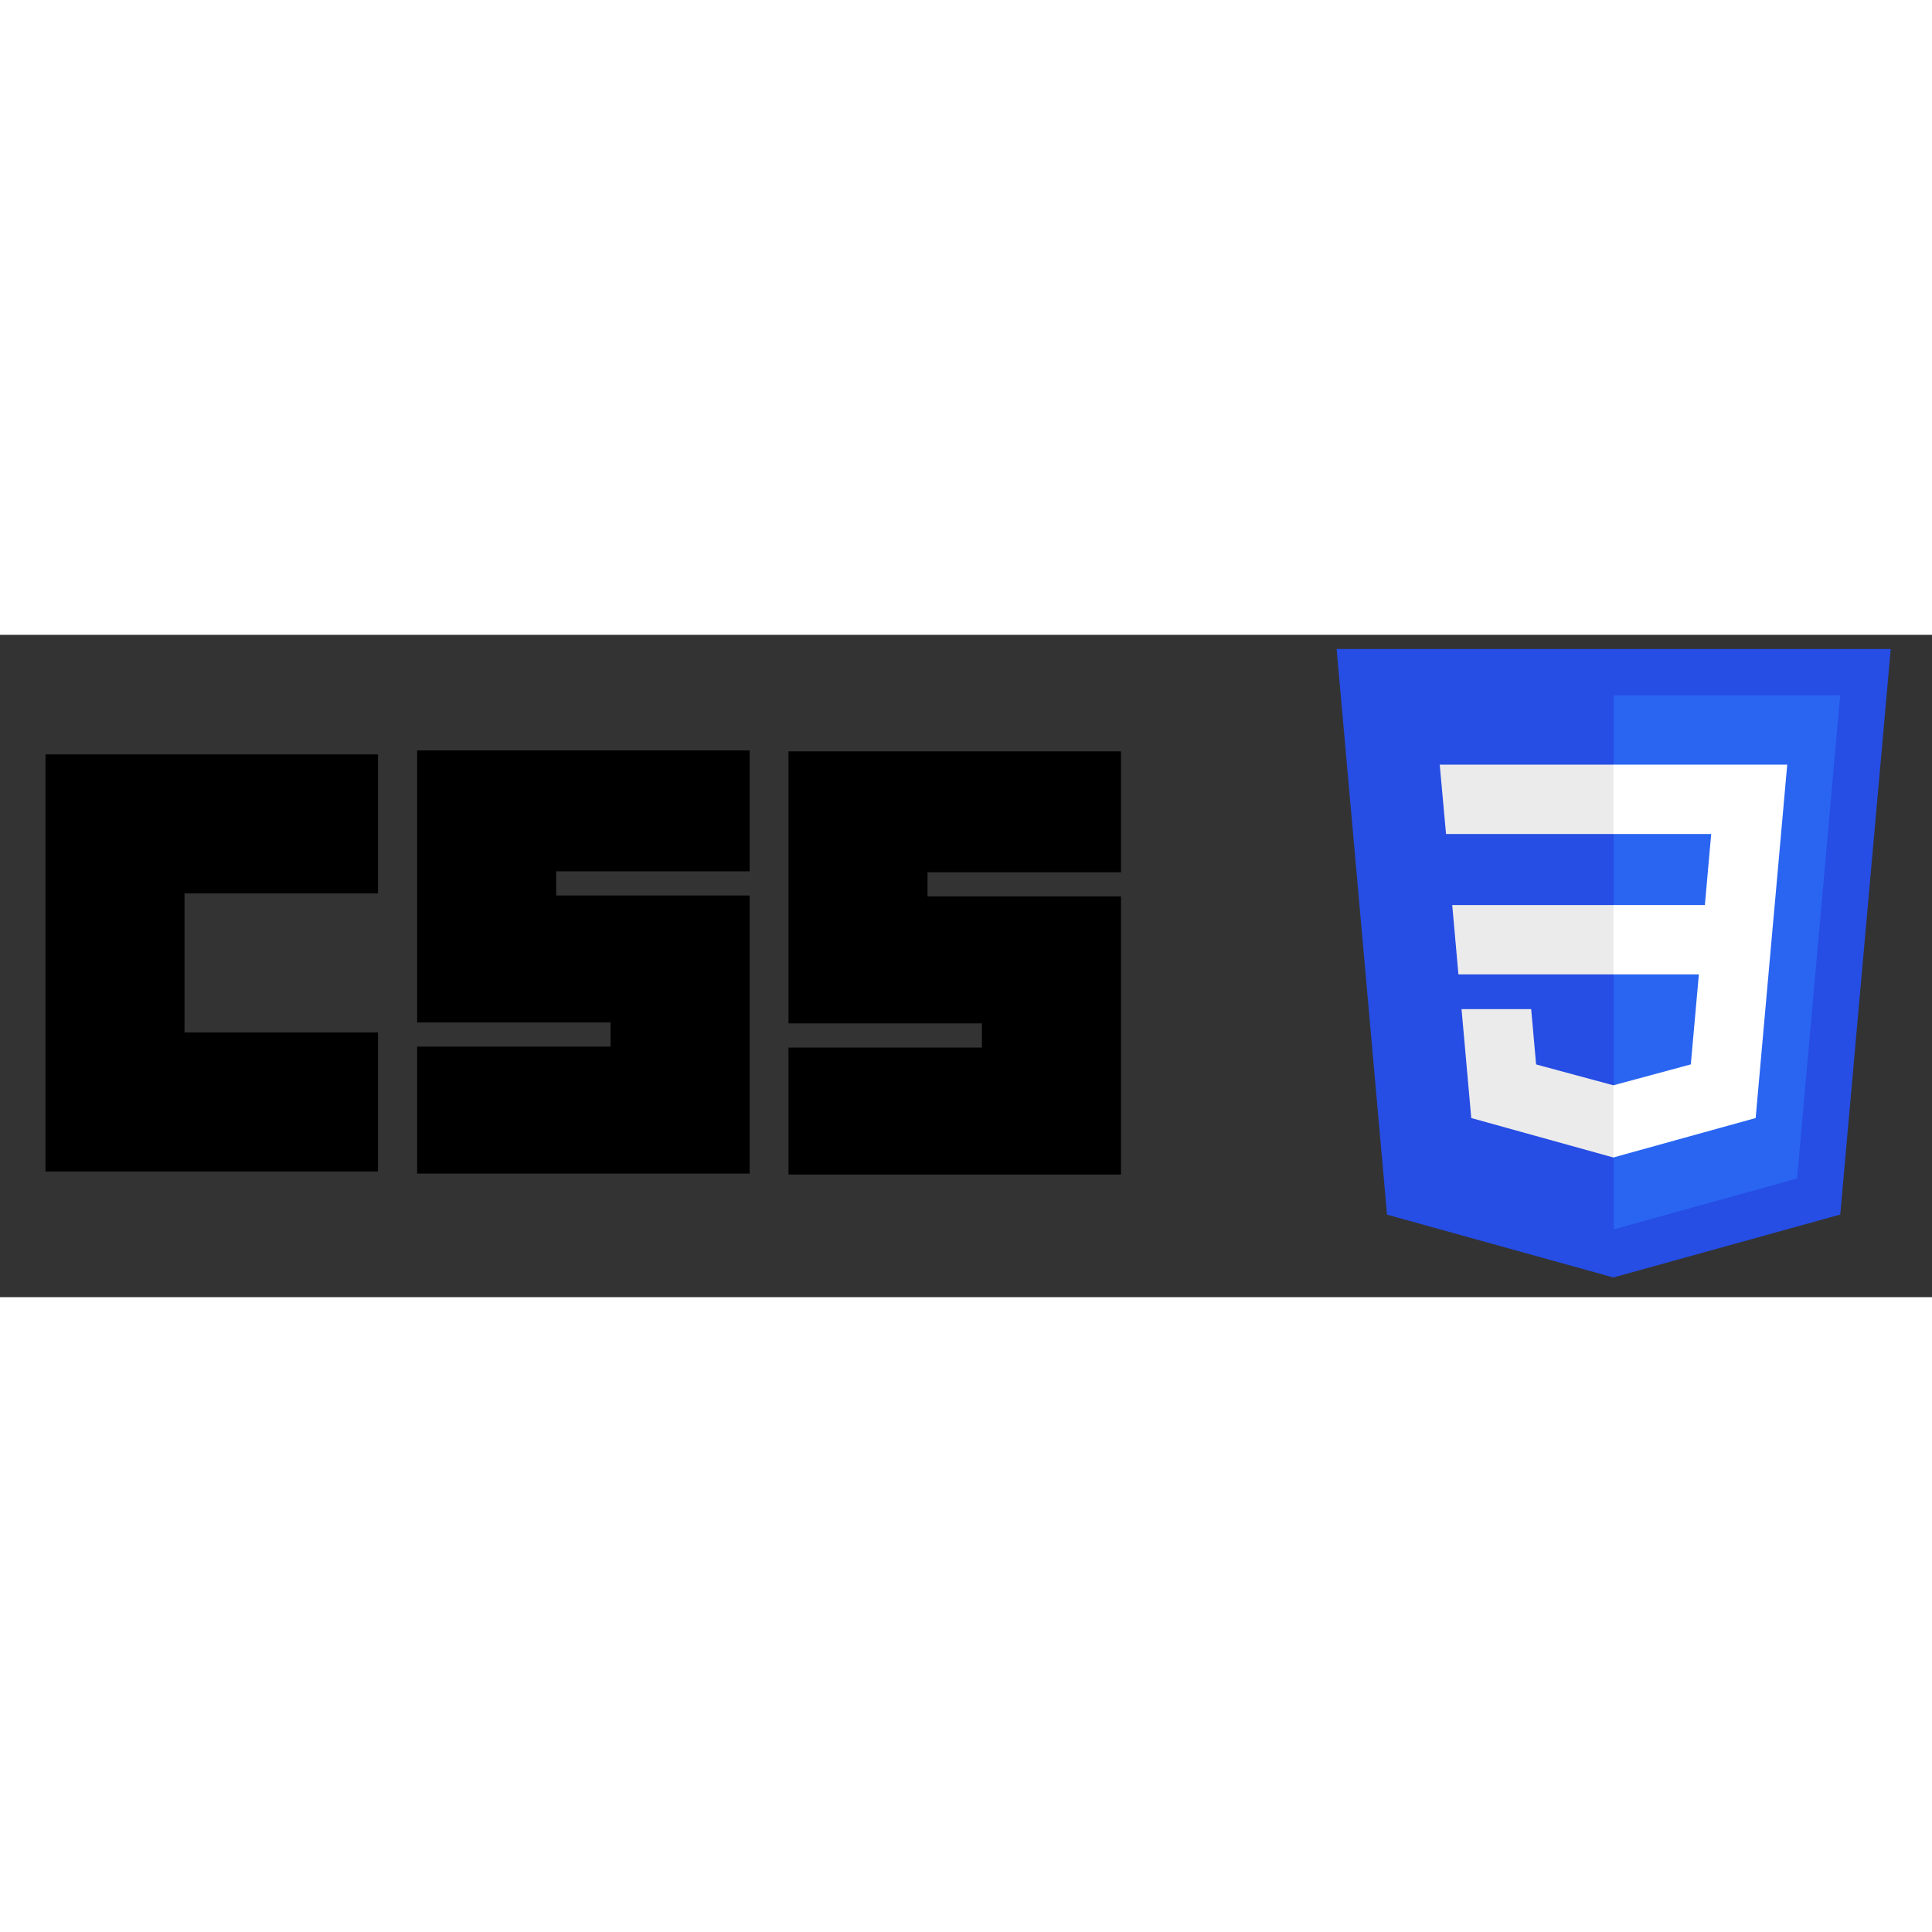<?xml version="1.0" encoding="UTF-8" standalone="no"?>

<svg height="150px" stroke-miterlimit="10" version="1.1" viewBox="0 0 2471.03 847.109" width="150px" xml:space="preserve" xmlns="http://www.w3.org/2000/svg" xmlns:xlink="http://www.w3.org/1999/xlink">
<rect x="0" y="0" width="2471.03" height="847.109" fill="#333333" stroke="none"/>
<defs/>
<g id="layer1">
<g opacity="1">
<path d="M2418.27 18.124L2353.7 741.456L2063.47 821.926L1774.02 741.576L1709.52 18.124L2418.27 18.124Z" fill="#264de4" fill-rule="nonzero" opacity="1" stroke="none"/>
<path d="M2298.43 695.396L2353.61 77.277L2063.9 77.277L2063.9 760.416L2298.43 695.396Z" fill="#2965f1" fill-rule="nonzero" opacity="1" stroke="none"/>
<path d="M1857.39 345.594L1865.34 434.321L2063.9 434.321L2063.9 345.594L1857.39 345.594Z" fill="#ebebeb" fill-rule="nonzero" opacity="1" stroke="none"/>
<path d="M2063.9 166.006L2063.59 166.006L1841.41 166.006L1849.48 254.735L2063.9 254.735L2063.9 166.006Z" fill="#ebebeb" fill-rule="nonzero" opacity="1" stroke="none"/>
<path d="M2063.9 668.344L2063.9 576.03L2063.51 576.134L1964.69 549.451L1958.38 478.686L1910.36 478.686L1869.31 478.686L1881.74 618.002L2063.49 668.458L2063.9 668.344Z" fill="#ebebeb" fill-rule="nonzero" opacity="1" stroke="none"/>
<path d="M58.189 152.885L483.439 152.885L483.439 330.716L236.021 330.716L236.021 508.548L483.439 508.548L483.439 686.376L58.189 686.376L58.189 152.885Z" fill="#000000" fill-rule="nonzero" opacity="1" stroke="none"/>
<path d="M533.543 147.821L958.791 147.821L958.791 302.457L711.375 302.457L711.375 333.384L958.791 333.384L958.791 689.046L533.543 689.046L533.543 526.68L780.961 526.68L780.961 495.752L533.543 495.752L533.543 147.821Z" fill="#000000" fill-rule="nonzero" opacity="1" stroke="none"/>
<path d="M1008.48 149.019L1433.73 149.019L1433.73 303.655L1186.31 303.655L1186.31 334.582L1433.73 334.582L1433.73 690.246L1008.48 690.246L1008.48 527.878L1255.9 527.878L1255.9 496.95L1008.48 496.95L1008.48 149.019Z" fill="#000000" fill-rule="nonzero" opacity="1" stroke="none"/>
<path d="M2172.85 434.321L2162.55 549.394L2063.59 576.104L2063.59 668.415L2245.49 618.002L2246.82 603.012L2267.67 369.42L2269.84 345.594L2285.86 166.006L2063.59 166.006L2063.59 254.735L2188.62 254.735L2180.55 345.594L2063.59 345.594L2063.59 434.321L2172.85 434.321Z" fill="#ffffff" fill-rule="nonzero" opacity="1" stroke="none"/>
</g>
</g>
</svg>
